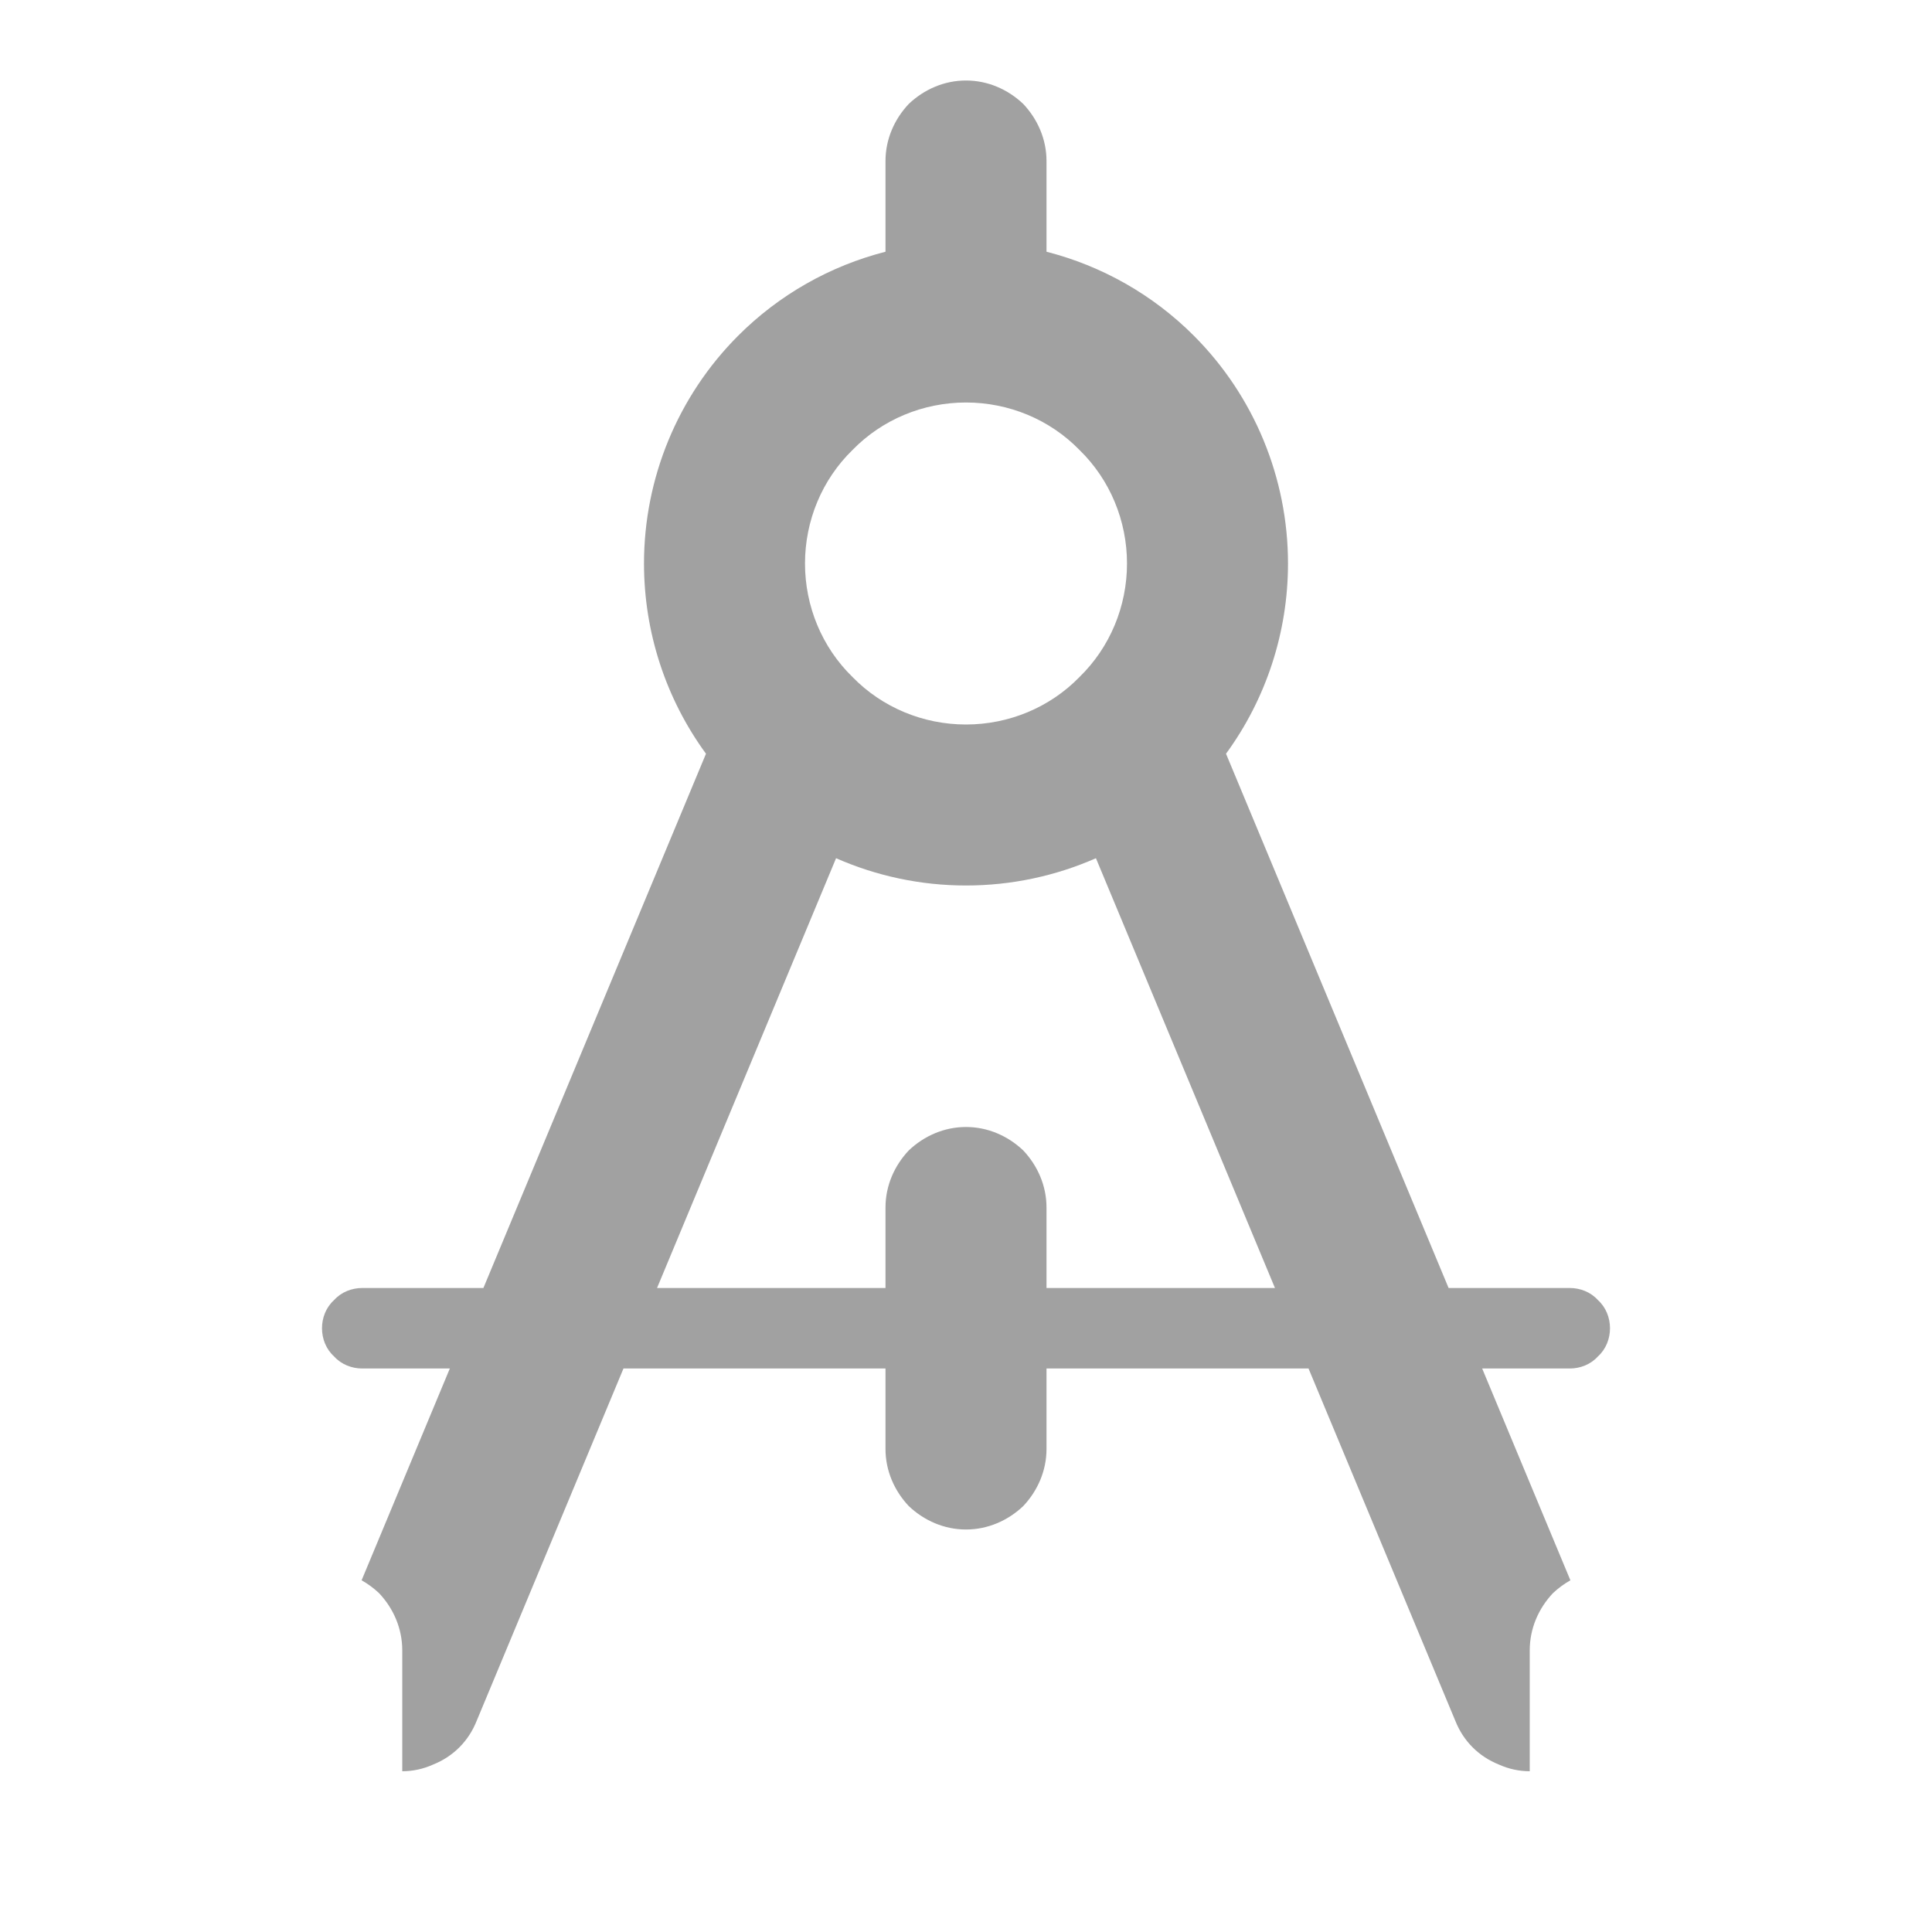 <?xml version="1.0" encoding="UTF-8" standalone="no"?><!-- Generator: Gravit.io --><svg xmlns="http://www.w3.org/2000/svg" xmlns:xlink="http://www.w3.org/1999/xlink" style="isolation:isolate" viewBox="445 931 24 24" width="24" height="24"><g id="bezigon"><g opacity="0"><rect x="445" y="931" width="24" height="24" transform="matrix(1,0,0,1,0,0)" id="Icon Background" fill="rgb(37,86,132)"/></g><path d=" M 460.838 947 L 458 947 L 458 947 L 458 946 C 458 945.73 457.89 945.48 457.71 945.29 C 457.52 945.11 457.27 945 457 945 C 456.73 945 456.48 945.11 456.29 945.29 C 456.11 945.48 456 945.73 456 946 L 456 946 L 456 947 L 453.162 947 L 453.162 947 L 455.386 941.661 C 455.89 941.883 456.44 942 457 942 C 457.56 942 458.11 941.883 458.614 941.661 L 460.838 947 Z  M 462.995 947 L 464.5 947 C 464.63 947 464.76 947.05 464.85 947.15 C 464.95 947.24 465 947.37 465 947.5 C 465 947.63 464.95 947.76 464.85 947.85 C 464.76 947.95 464.63 948 464.5 948 L 463.412 948 L 464.508 950.631 C 464.43 950.675 464.358 950.728 464.292 950.79 C 464.112 950.98 464.003 951.23 464.003 951.5 L 464.003 953.003 C 463.872 953.003 463.741 952.975 463.62 952.92 C 463.37 952.82 463.18 952.63 463.08 952.38 L 461.255 948 L 458 948 L 458 949 C 458 949.27 457.89 949.52 457.71 949.71 C 457.52 949.89 457.27 950 457 950 C 456.73 950 456.48 949.89 456.29 949.71 C 456.11 949.52 456 949.27 456 949 L 456 948 L 452.745 948 L 450.92 952.38 C 450.82 952.63 450.63 952.82 450.38 952.92 C 450.259 952.975 450.128 953.003 449.997 953.003 L 449.997 951.5 C 449.997 951.23 449.888 950.98 449.708 950.79 C 449.642 950.728 449.57 950.675 449.492 950.631 L 450.588 948 L 449.5 948 C 449.37 948 449.24 947.95 449.15 947.85 C 449.05 947.76 449 947.63 449 947.5 C 449 947.37 449.05 947.24 449.15 947.15 C 449.24 947.05 449.37 947 449.5 947 L 451.005 947 L 453.77 940.363 C 453.272 939.682 453 938.854 453 938 L 453 938 C 453 936.94 453.42 935.92 454.17 935.17 C 454.679 934.66 455.313 934.303 456 934.127 L 456 934.127 L 456 934.127 L 456 934.127 L 456 933 C 456 932.73 456.11 932.48 456.29 932.29 C 456.48 932.11 456.73 932 457 932 C 457.27 932 457.52 932.11 457.71 932.29 C 457.89 932.48 458 932.73 458 933 L 458 934.127 C 458.687 934.303 459.321 934.66 459.83 935.17 C 460.58 935.92 461 936.94 461 938 C 461 938.854 460.728 939.682 460.23 940.363 L 462.995 947 Z  M 455 938 C 455 937.47 455.21 936.96 455.59 936.59 C 455.96 936.21 456.47 936 457 936 C 457.53 936 458.04 936.21 458.41 936.59 C 458.79 936.96 459 937.47 459 938 C 459 938.53 458.79 939.04 458.41 939.41 C 458.04 939.79 457.53 940 457 940 C 456.47 940 455.96 939.79 455.59 939.41 C 455.21 939.04 455 938.53 455 938 L 455 938 L 455 938 L 455 938 L 455 938 L 455 938 Z " fill-rule="evenodd" id="Fill-B" fill="rgb(161,161,161)"/></g></svg>
